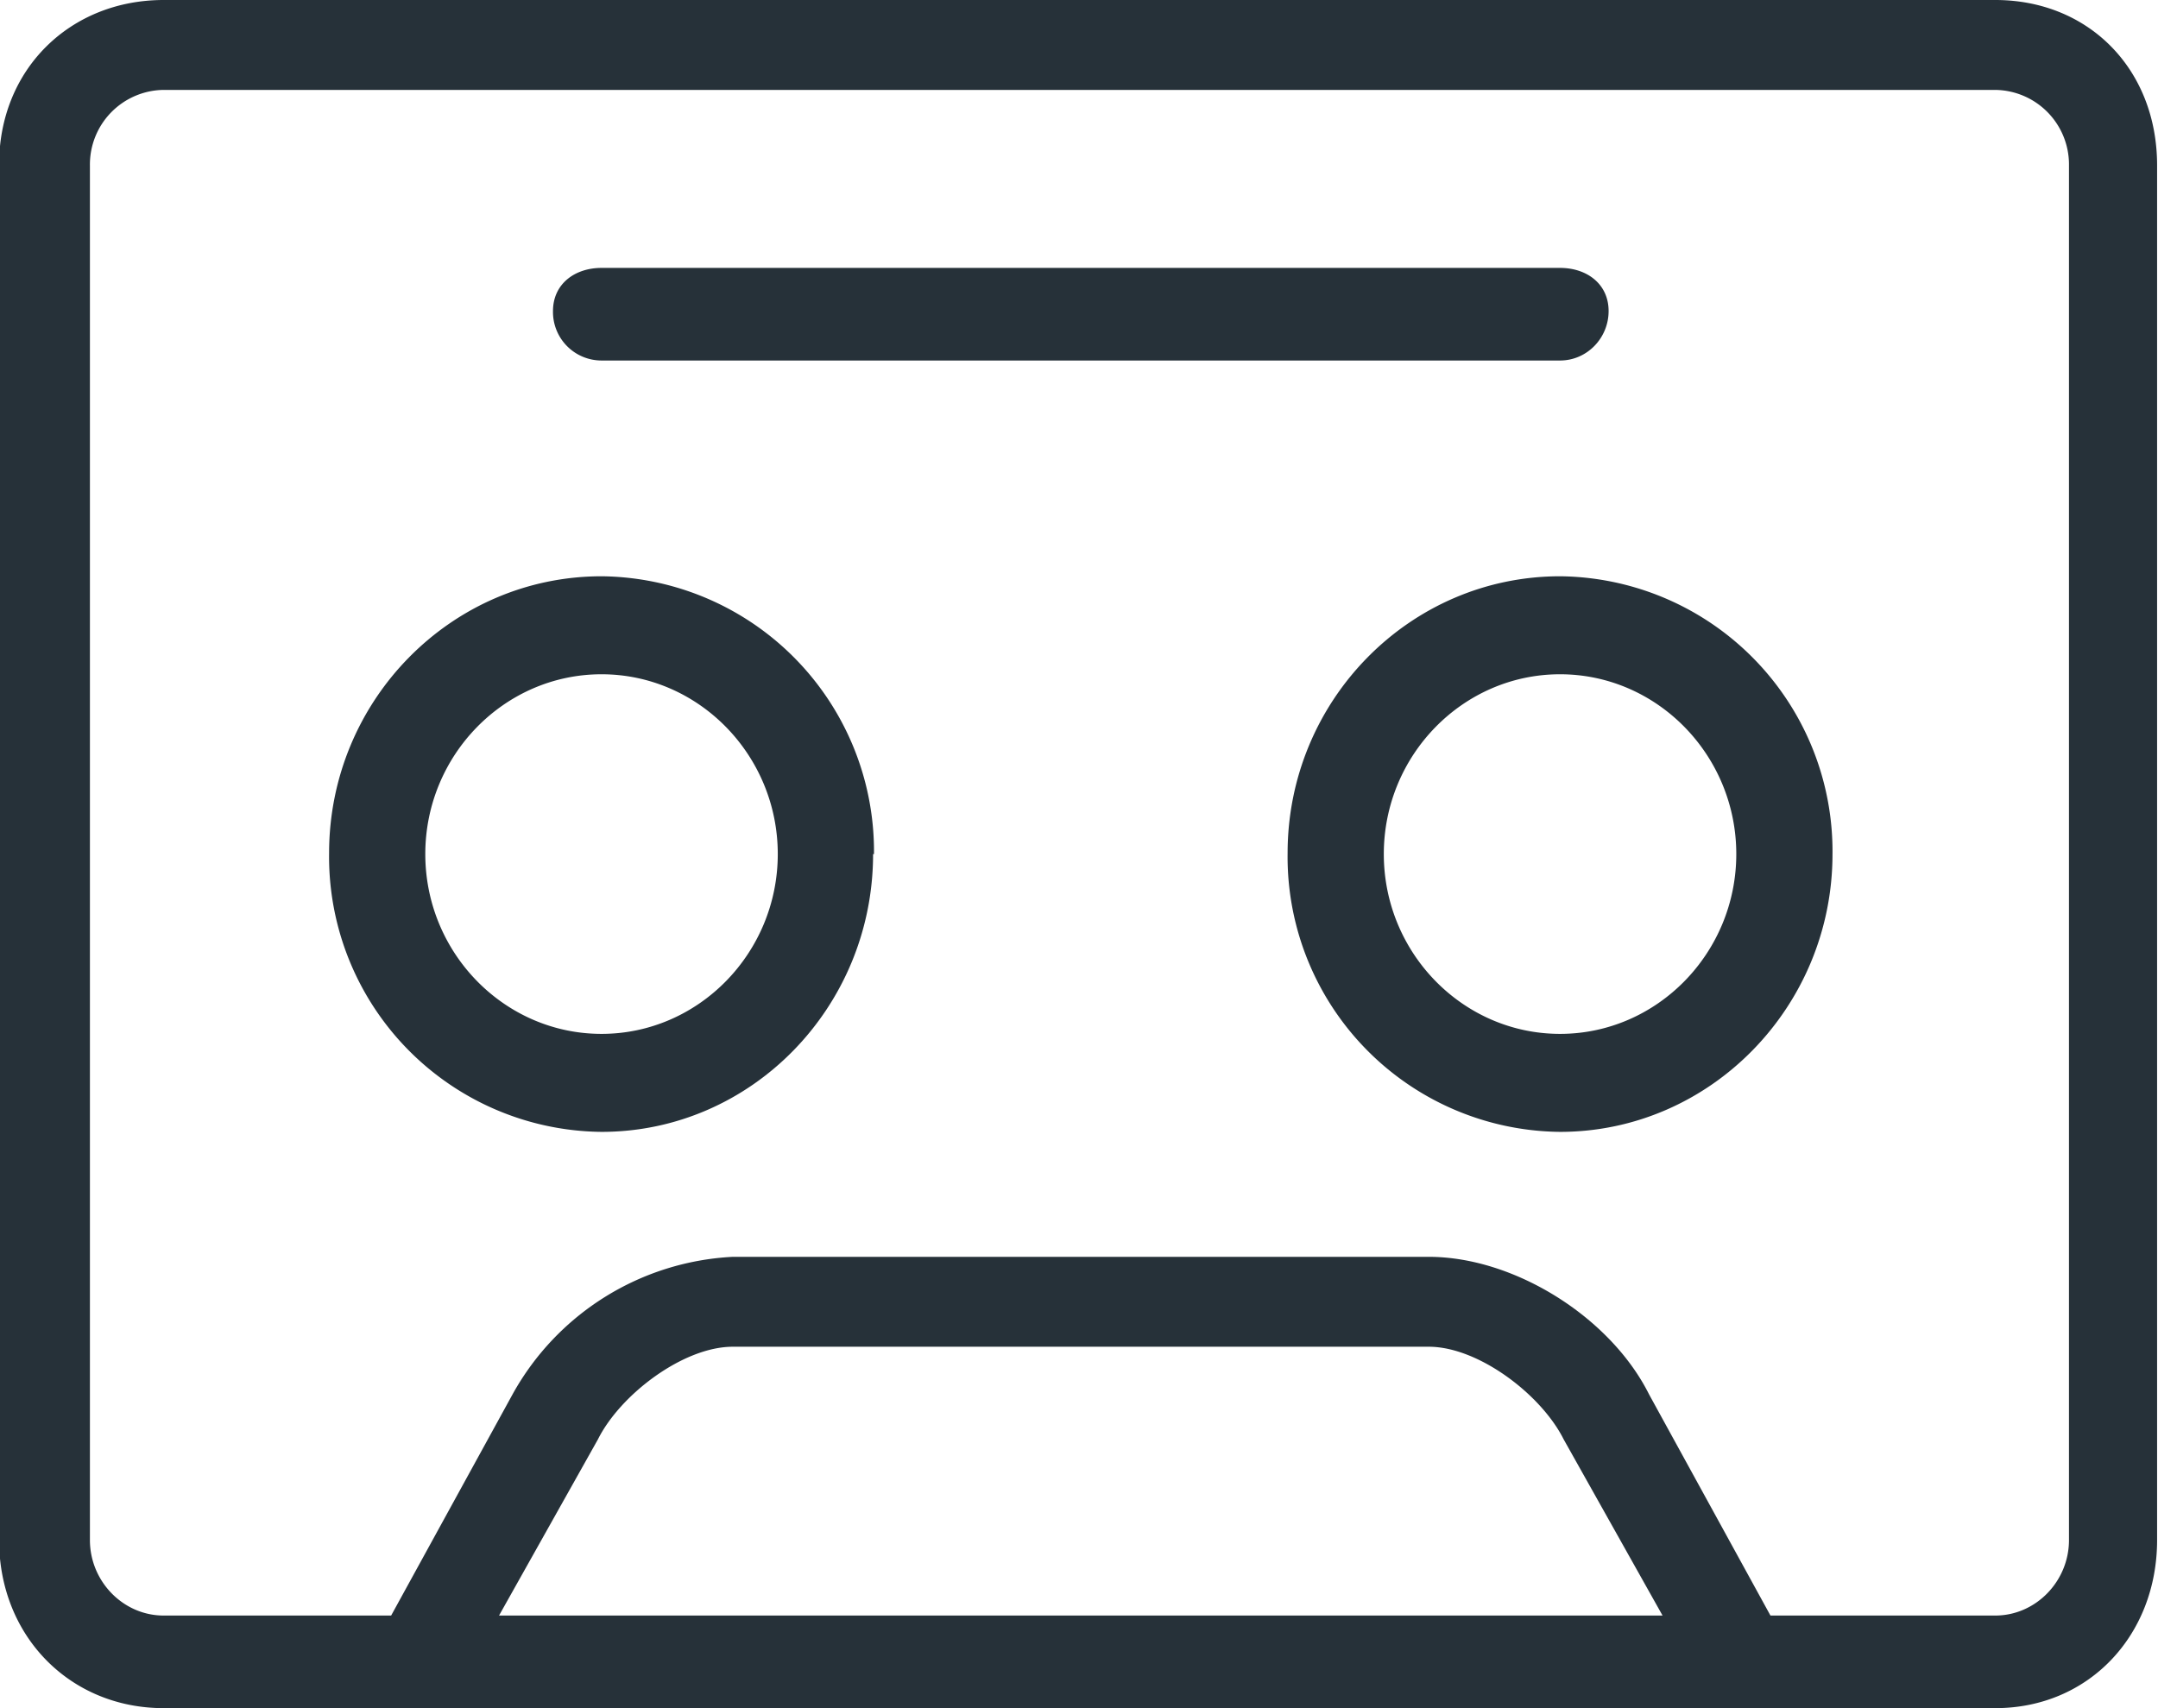 <svg xmlns="http://www.w3.org/2000/svg" xmlns:xlink="http://www.w3.org/1999/xlink" width="24" height="19"><defs><path id="a" d="M756.99 2246.84v15.29c0 1.06-.76 1.87-1.8 1.87h-20.37c-1.04 0-1.83-.8-1.83-1.87v-15.3c0-1.06.79-1.83 1.83-1.83h20.37c1.04 0 1.8.77 1.8 1.84zm-5.5 16.13l-1.1-1.96c-.25-.5-.95-1.03-1.5-1.03h-7.74c-.55 0-1.25.53-1.5 1.03l-1.1 1.96zm4.52-.84v-15.3a.83.83 0 0 0-.82-.83h-20.37a.83.83 0 0 0-.82.84v15.29c0 .46.37.84.82.84h2.53l1.35-2.46a2.97 2.97 0 0 1 2.45-1.53h7.74c.95 0 2.02.67 2.45 1.53l1.35 2.46h2.5c.45 0 .82-.38.82-.84zm-13.3-7.63c0 1.7-1.35 3.09-3.02 3.09a3.06 3.06 0 0 1-3.03-3.1c0-1.7 1.36-3.08 3.03-3.08a3.06 3.06 0 0 1 3.03 3.09zm-1.06 0c0-1.1-.88-2-1.96-2s-1.96.9-1.96 2 .88 2 1.96 2 1.96-.9 1.96-2zm11.73 0c0 1.7-1.36 3.09-3.03 3.09a3.06 3.06 0 0 1-3.03-3.1c0-1.7 1.36-3.08 3.03-3.08a3.06 3.06 0 0 1 3.03 3.09zm-1.07 0c0-1.1-.88-2-1.96-2s-1.96.9-1.96 2 .88 2 1.96 2 1.96-.9 1.96-2zm-13.16-6.04c0-.3.24-.48.54-.48h10.66c.3 0 .54.18.54.48s-.24.55-.54.55h-10.66a.54.54 0 0 1-.54-.55z"/></defs><use fill="#263139" xlink:href="#a" transform="translate(-733 -2245)"/></svg>